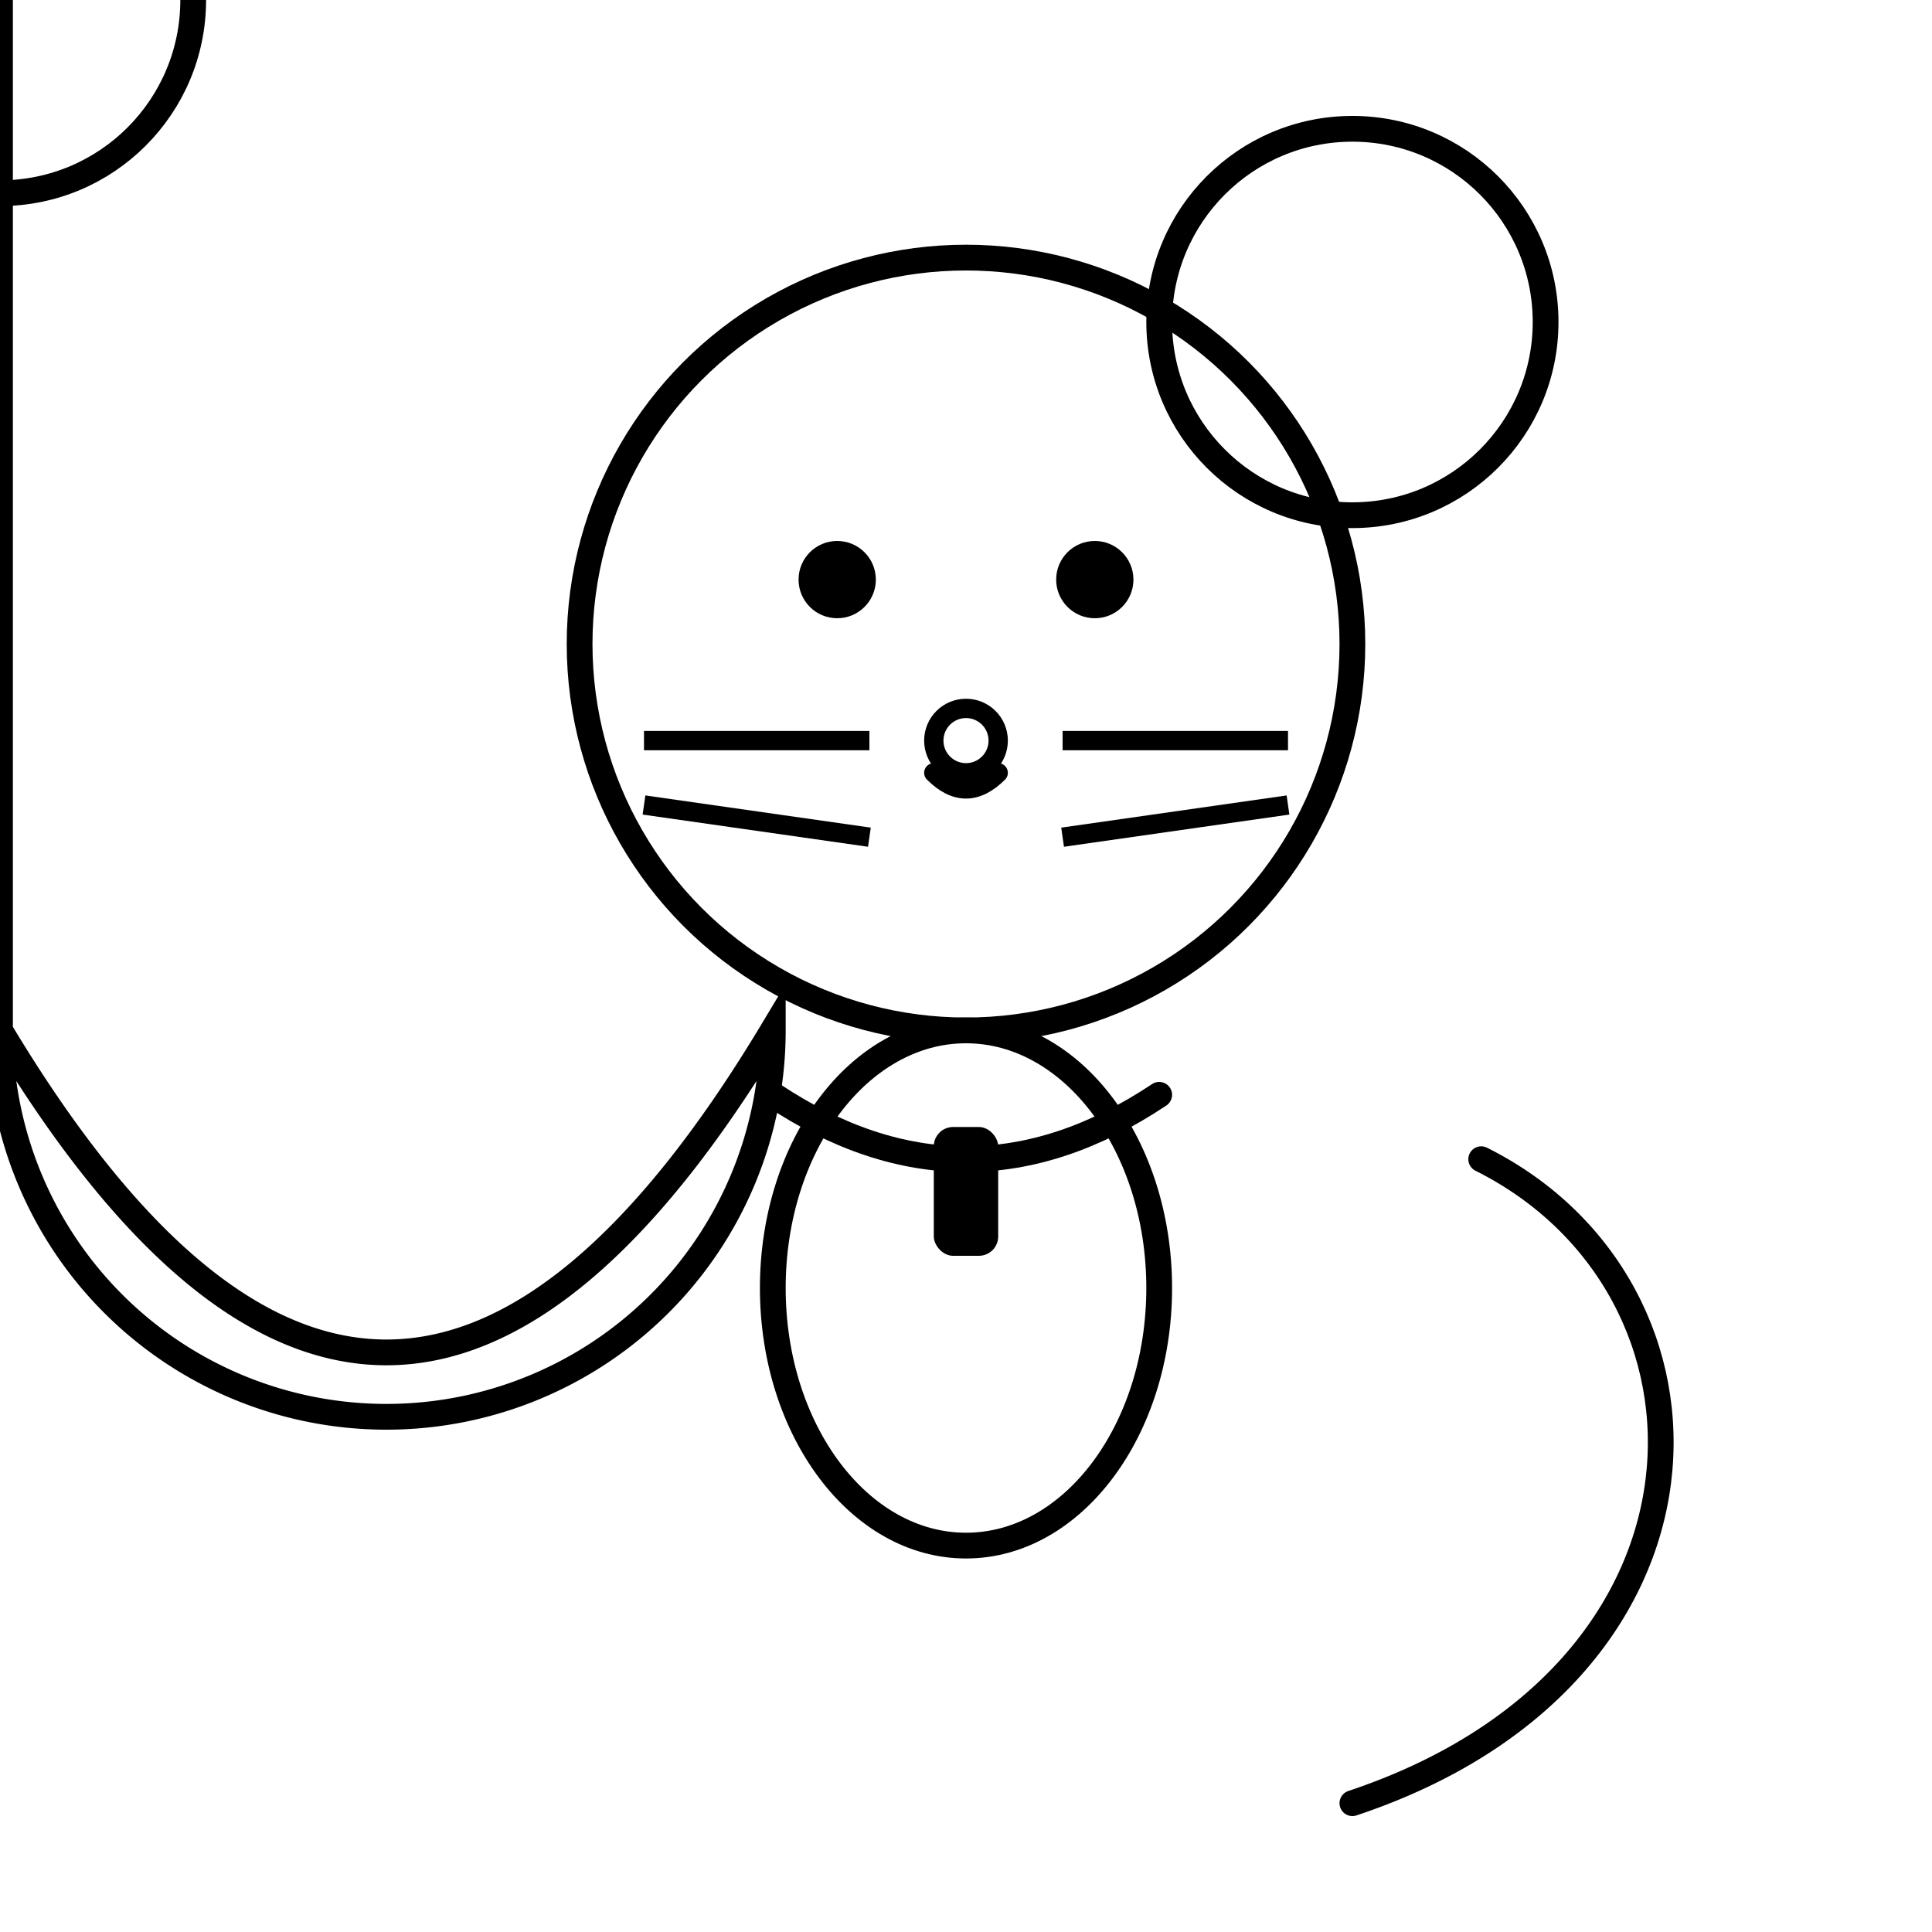 <?xml version="1.0" encoding="UTF-8"?>
<svg
  xmlns="http://www.w3.org/2000/svg"
  viewBox="0 0 300 300"
  width="300"
  height="300"
>
  <!-- Ears -->
  <circle cx=" ninety" cy=" fifty" r="30" stroke="#000" stroke-width="4" fill="none" />
  <circle cx="210" cy="50" r="30" stroke="#000" stroke-width="4" fill="none" />

  <!-- Head -->
  <circle cx="150" cy="100" r="60" stroke="#000" stroke-width="4" fill="none" />

  <!-- Eyes -->
  <circle cx="130" cy="90" r="6" fill="#000" />
  <circle cx="170" cy="90" r="6" fill="#000" />

  <!-- Nose -->
  <circle cx="150" cy="115" r="5" stroke="#000" stroke-width="3" fill="none" />

  <!-- Mouth -->
  <path
    d="M145,120
       q5,5 10,0"
    fill="none"
    stroke="#000"
    stroke-width="3"
    stroke-linecap="round"
  />

  <!-- Whiskers -->
  <line x1="100" y1="115" x2="135" y2="115" stroke="#000" stroke-width="3" />
  <line x1="100" y1="125" x2="135" y2="130" stroke="#000" stroke-width="3" />
  <line x1="200" y1="115" x2="165" y2="115" stroke="#000" stroke-width="3" />
  <line x1="200" y1="125" x2="165" y2="130" stroke="#000" stroke-width="3" />

  <!-- Body -->
  <path
    d="M Ninety,160
       q60,100 120,0
       a60,60 0 0,1 -120,0z"
    fill="none"
    stroke="#000"
    stroke-width="4"
  />

  <!-- Computer Mouse -->
  <ellipse cx="150" cy="200" rx="30" ry="40" stroke="#000" stroke-width="4" fill="none" />
  <!-- Scroll wheel -->
  <rect x="145" y="175" width="10" height="20" rx="3" ry="3" fill="#000" />

  <!-- Arms holding mouse -->
  <path
    d="M120,170
       q30,20 60,0"
    fill="none"
    stroke="#000"
    stroke-width="4"
    stroke-linecap="round"
  />

  <!-- Tail -->
  <path
    d="M230,180
       c40,20 40,80 -20,100"
    fill="none"
    stroke="#000"
    stroke-width="4"
    stroke-linecap="round"
  />
</svg>
